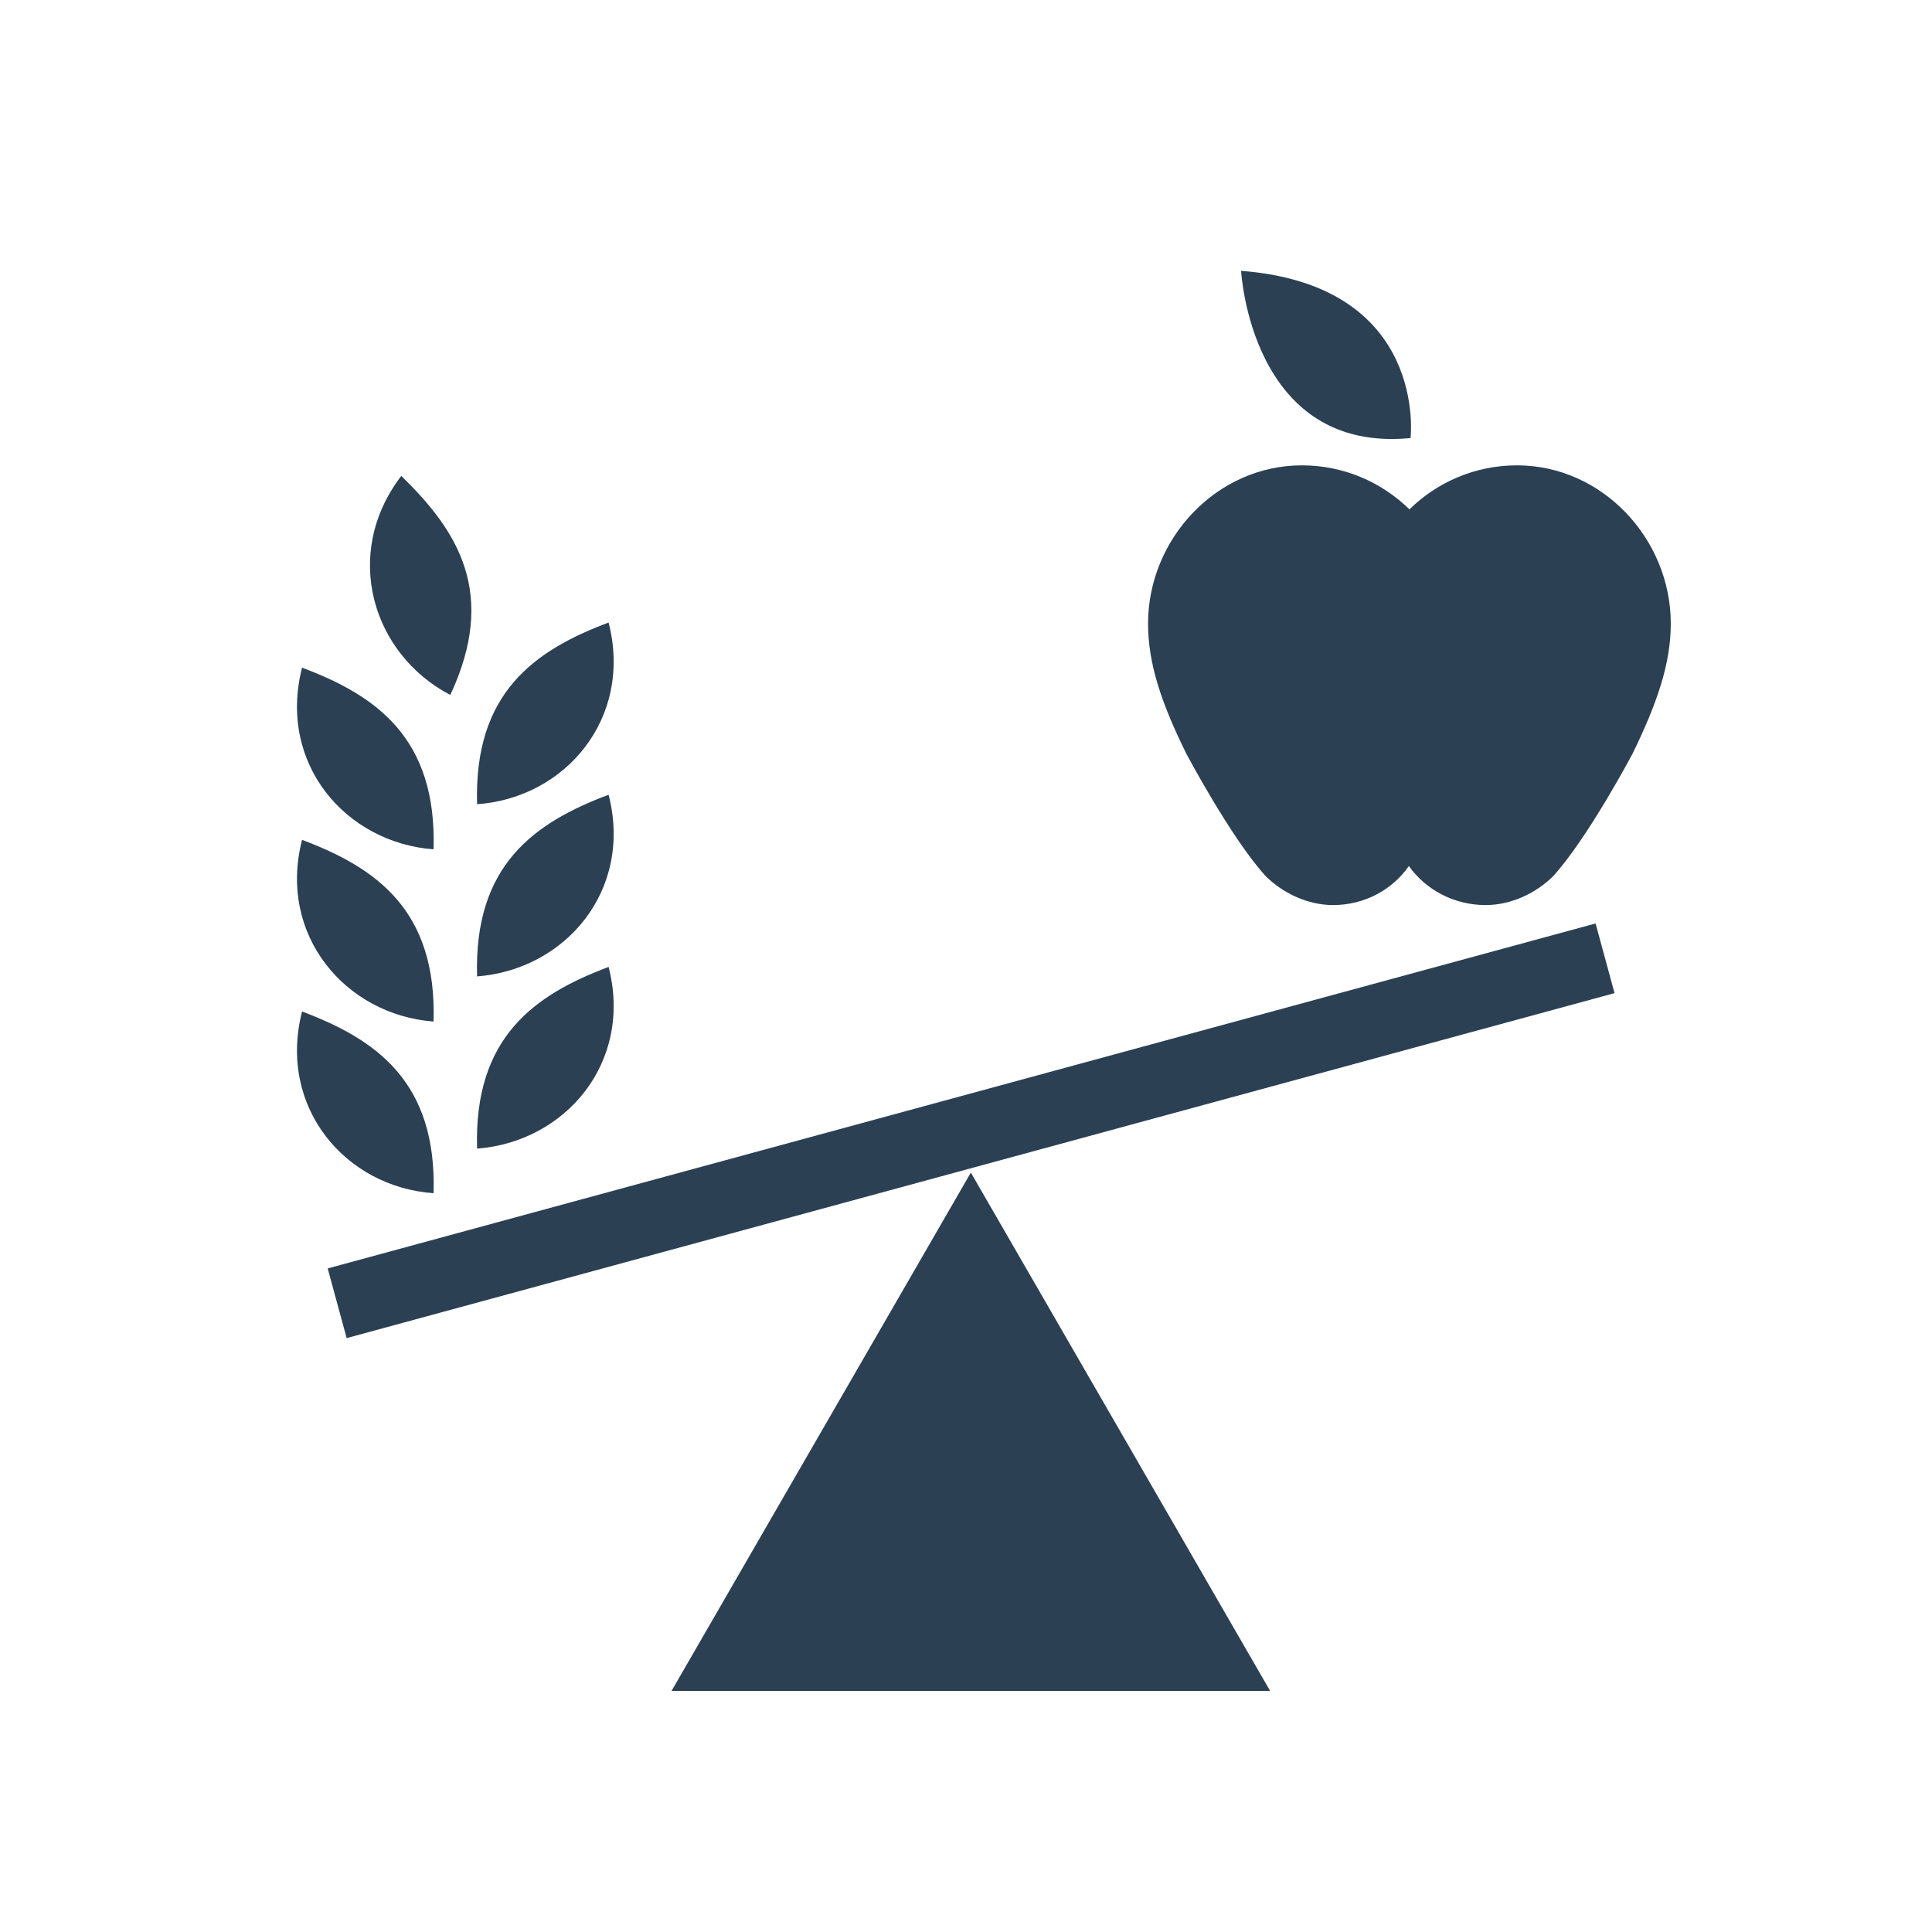 <svg width="65" height="65" viewBox="0 0 65 65" fill="none" xmlns="http://www.w3.org/2000/svg">
<g clip-path="url(#clip0_1955_6244)">
<path d="M14.587 40.144C14.7 36.394 12.656 34.969 10.162 34.031C9.337 37.256 11.625 39.938 14.587 40.144Z" fill="#2B4053"/>
<path d="M15.15 23.381C16.744 19.969 15.413 17.869 13.5 16.012C11.494 18.637 12.525 22.012 15.15 23.381Z" fill="#2B4053"/>
<path d="M16.051 32.85C15.939 29.1 17.983 27.675 20.476 26.738C21.301 29.962 19.014 32.625 16.051 32.85Z" fill="#2B4053"/>
<path d="M16.051 38.644C15.939 34.894 17.983 33.469 20.476 32.531C21.301 35.756 19.014 38.419 16.051 38.644Z" fill="#2B4053"/>
<path d="M16.051 27.056C15.939 23.306 17.983 21.881 20.476 20.944C21.301 24.169 19.014 26.85 16.051 27.056Z" fill="#2B4053"/>
<path d="M14.587 34.369C14.7 30.619 12.656 29.194 10.162 28.256C9.337 31.462 11.625 34.144 14.587 34.369Z" fill="#2B4053"/>
<path d="M14.587 28.575C14.7 24.825 12.656 23.4 10.162 22.462C9.337 25.688 11.625 28.35 14.587 28.575Z" fill="#2B4053"/>
<path d="M42.731 56.888H22.594L32.663 39.45L42.731 56.888Z" fill="#2B4053"/>
<path d="M11.663 45.019L54.319 33.413L53.682 31.069L11.025 42.675L11.663 45.019Z" fill="#2B4053"/>
<path d="M41.756 9.112C41.756 9.112 42.075 15.262 47.456 14.738C47.456 14.756 48.075 9.6 41.756 9.112Z" fill="#2B4053"/>
<path d="M47.4 29.137C46.837 29.944 45.9 30.45 44.85 30.45C43.987 30.45 43.144 30.038 42.581 29.475C41.419 28.2 39.919 25.369 39.919 25.369C39.075 23.663 38.625 22.331 38.625 20.981C38.625 18.131 40.931 15.656 43.8 15.656C45.206 15.656 46.481 16.219 47.419 17.137C48.356 16.219 49.631 15.656 51.038 15.656C53.906 15.656 56.212 18.131 56.212 20.981C56.212 22.312 55.763 23.644 54.919 25.369C54.919 25.369 53.419 28.2 52.256 29.475C51.694 30.038 50.85 30.45 49.987 30.45C48.9 30.45 47.962 29.925 47.4 29.137Z" fill="#2B4053"/>
</g>
<defs>
<clipPath id="clip0_1955_6244">
<rect width="48" height="48" fill="white" transform="translate(9 9)"/>
</clipPath>
</defs>
</svg>
